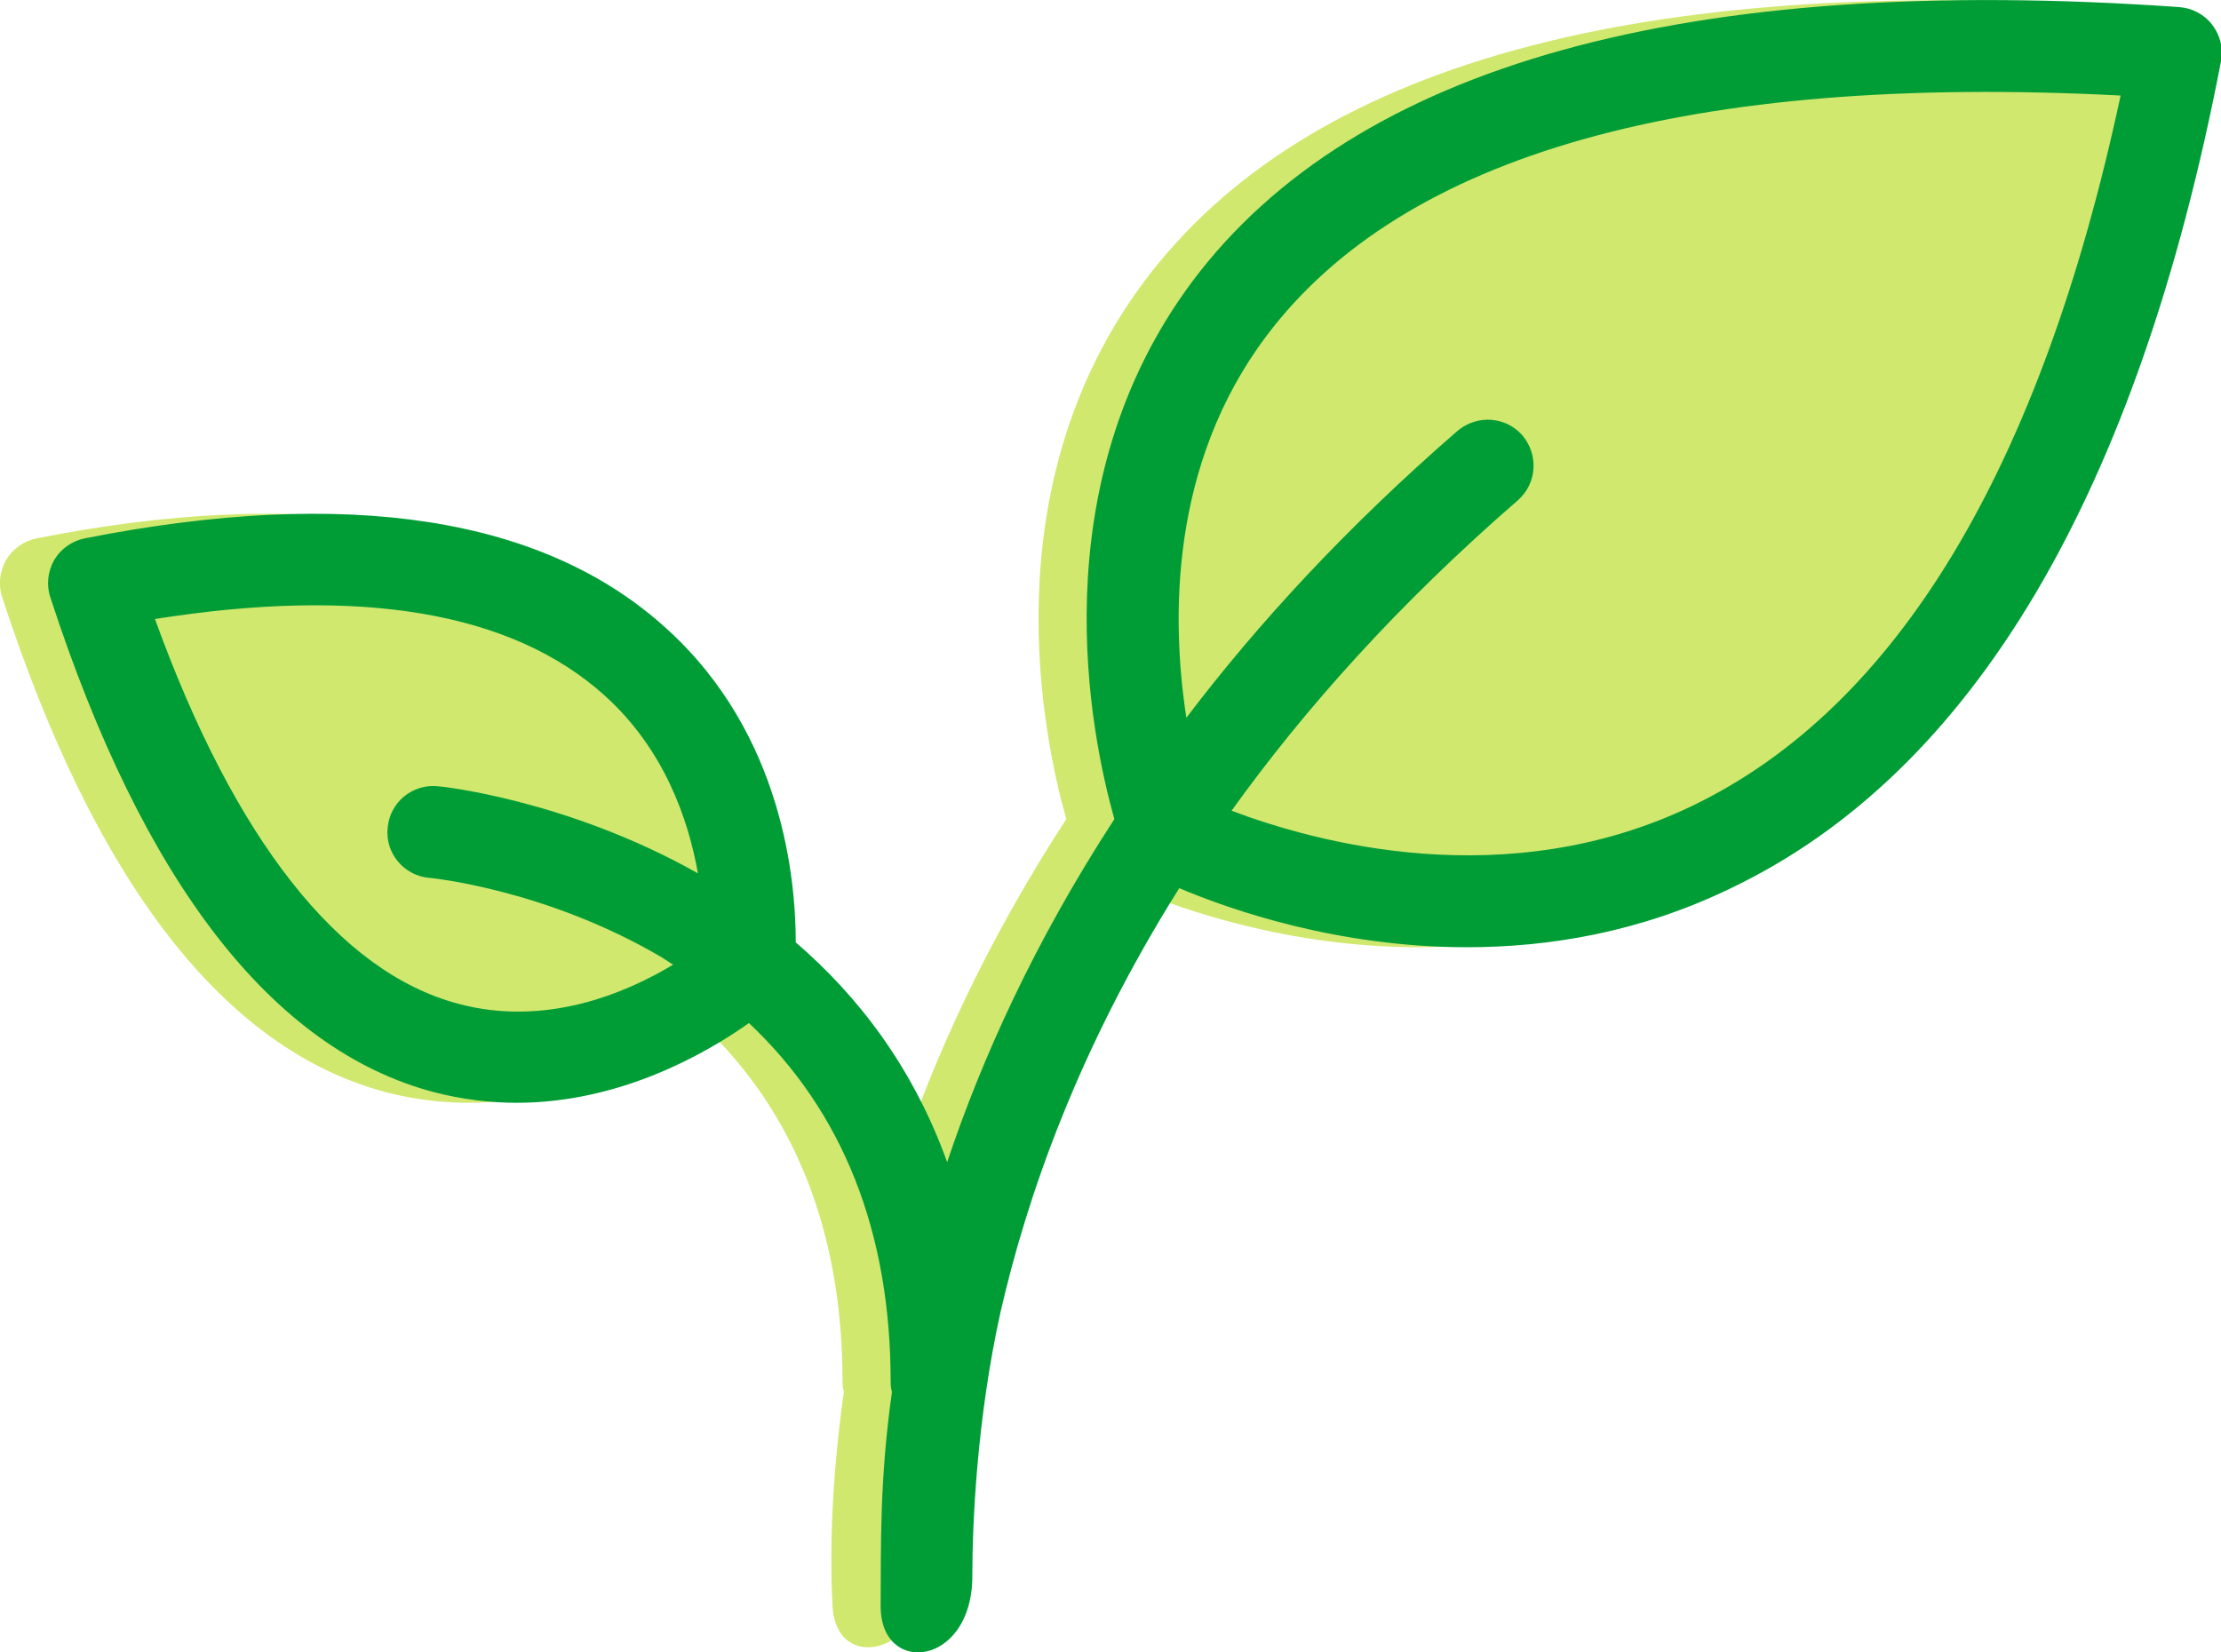 <?xml version="1.0" encoding="utf-8"?>
<!-- Generator: Adobe Illustrator 19.0.0, SVG Export Plug-In . SVG Version: 6.00 Build 0)  -->
<svg version="1.1" id="Layer_1" xmlns="http://www.w3.org/2000/svg" xmlns:xlink="http://www.w3.org/1999/xlink" x="0px" y="0px"
	 viewBox="2 -6 688 512" enable-background="new 2 -6 688 512" xml:space="preserve">
<path fill="#D0E86D" d="M288.3,482.4c0-16.5,1.4-48.7,8.7-81.7c8-35.9,24-81.7,55.4-131.5c16.1,6.8,49.2,18.3,89.1,18.3
	c25.4,0,53.6-4.6,81.8-18.3C598.2,233.4,649.4,147,675.1,13c0.8-4-0.3-8.2-2.7-11.3c-2.5-3.3-6.3-5.2-10.2-5.5
	C509.5-14.3,406.7,14.2,356.6,81c-47.7,63.7-31.6,140.9-24.3,166.8c-24.8,38.1-41.1,74.3-51.8,106.3c-10.6-29.5-27.7-51.6-46.9-68.1
	c0-19-3.8-64.4-40-97.2c-37.9-34.6-98.5-44.1-180.2-28c-4,0.8-7.5,3.3-9.5,6.7c-2,3.5-2.5,7.8-1.2,11.6
	c28.8,88.5,68.9,140.1,118.8,153.3c8.9,2.3,17.5,3.3,25.6,3.3c32.2,0,58.7-15.3,72-24.7c29.1,27.4,43.9,64.7,43.9,111.2
	c0,1.1,0.1,2,0.4,3.1c-3.8,26.9-4.4,49.6-3.5,66.3C261,513,288.3,506,288.3,482.4z M379.4,98.1c4.6-6.1,9.8-11.9,15.4-17.2l-40.1,76
	l6.8,50.7c-2.3,3-4.6,5.9-6.8,8.7C350,185.9,349.4,138,379.4,98.1z M35.2,185.9c1.8-0.3,3.5-0.5,5.2-0.8l35.1,79.7
	C60.5,244.8,47,218.5,35.2,185.9z"/>
<path fill="#009D37" d="M303.2,482.4c0-16.4,1.4-48.7,8.7-81.7c8.2-35.9,24.1-81.7,55.4-131.5c16.1,6.8,49.2,18.3,89.1,18.3
	c25.4,0,53.6-4.6,81.8-18.3C613.1,233.4,664.2,147,690,13c0.8-4-0.3-8.2-2.7-11.3c-2.5-3.3-6.3-5.2-10.2-5.5
	C524.4-14.5,421.7,14.2,371.5,81c-47.7,63.7-31.6,140.9-24.3,166.8c-24.8,38.1-41.1,74.3-51.8,106.3c-10.6-29.5-27.7-51.6-46.9-68.1
	c0-19-3.8-64.4-40-97.2c-37.9-34.6-98.5-44.1-180.2-28c-4,0.8-7.5,3.3-9.5,6.7c-2,3.5-2.5,7.8-1.2,11.6
	c28.8,88.5,68.9,140.1,118.8,153.3c8.9,2.3,17.5,3.3,25.6,3.3c32.2,0,58.7-15.3,72-24.7c29.1,27.4,43.9,64.7,43.9,111.2
	c0,1.1,0.1,2,0.4,3.1c-3.8,26.9-3.4,46.9-3.5,66.3C274.7,513.5,303.2,510.4,303.2,482.4z M394.3,98.1
	c42.3-56.3,131.2-81.4,264.6-74.5c-24.7,115.5-69.3,189.6-132.7,220.1c-57.6,27.7-116.8,11.3-142.7,1.5c22.6-31.5,51.6-64,88.7-96.2
	c5.9-5.2,6.5-14,1.4-20.1c-5.2-5.9-14-6.5-20.1-1.4c-34.1,29.6-61.8,59.6-84,88.9C364.8,185.9,364.3,138,394.3,98.1z M134.9,266
	c0.4,0,36.3,3.5,72.2,24.7c1.1,0.7,2.2,1.4,3.4,2.2c-14.7,8.9-39.6,19.4-66.6,12.1C107,295.2,74.7,254.1,50,185.8
	c63.8-10.1,110.6-2.2,139.3,23.7c18.4,16.6,25.9,38.2,28.9,55.1c-40.6-22.9-79.9-27-80.7-27c-7.8-0.7-14.7,5-15.4,12.8
	C121.2,258.3,127.1,265.3,134.9,266z"/>
</svg>
